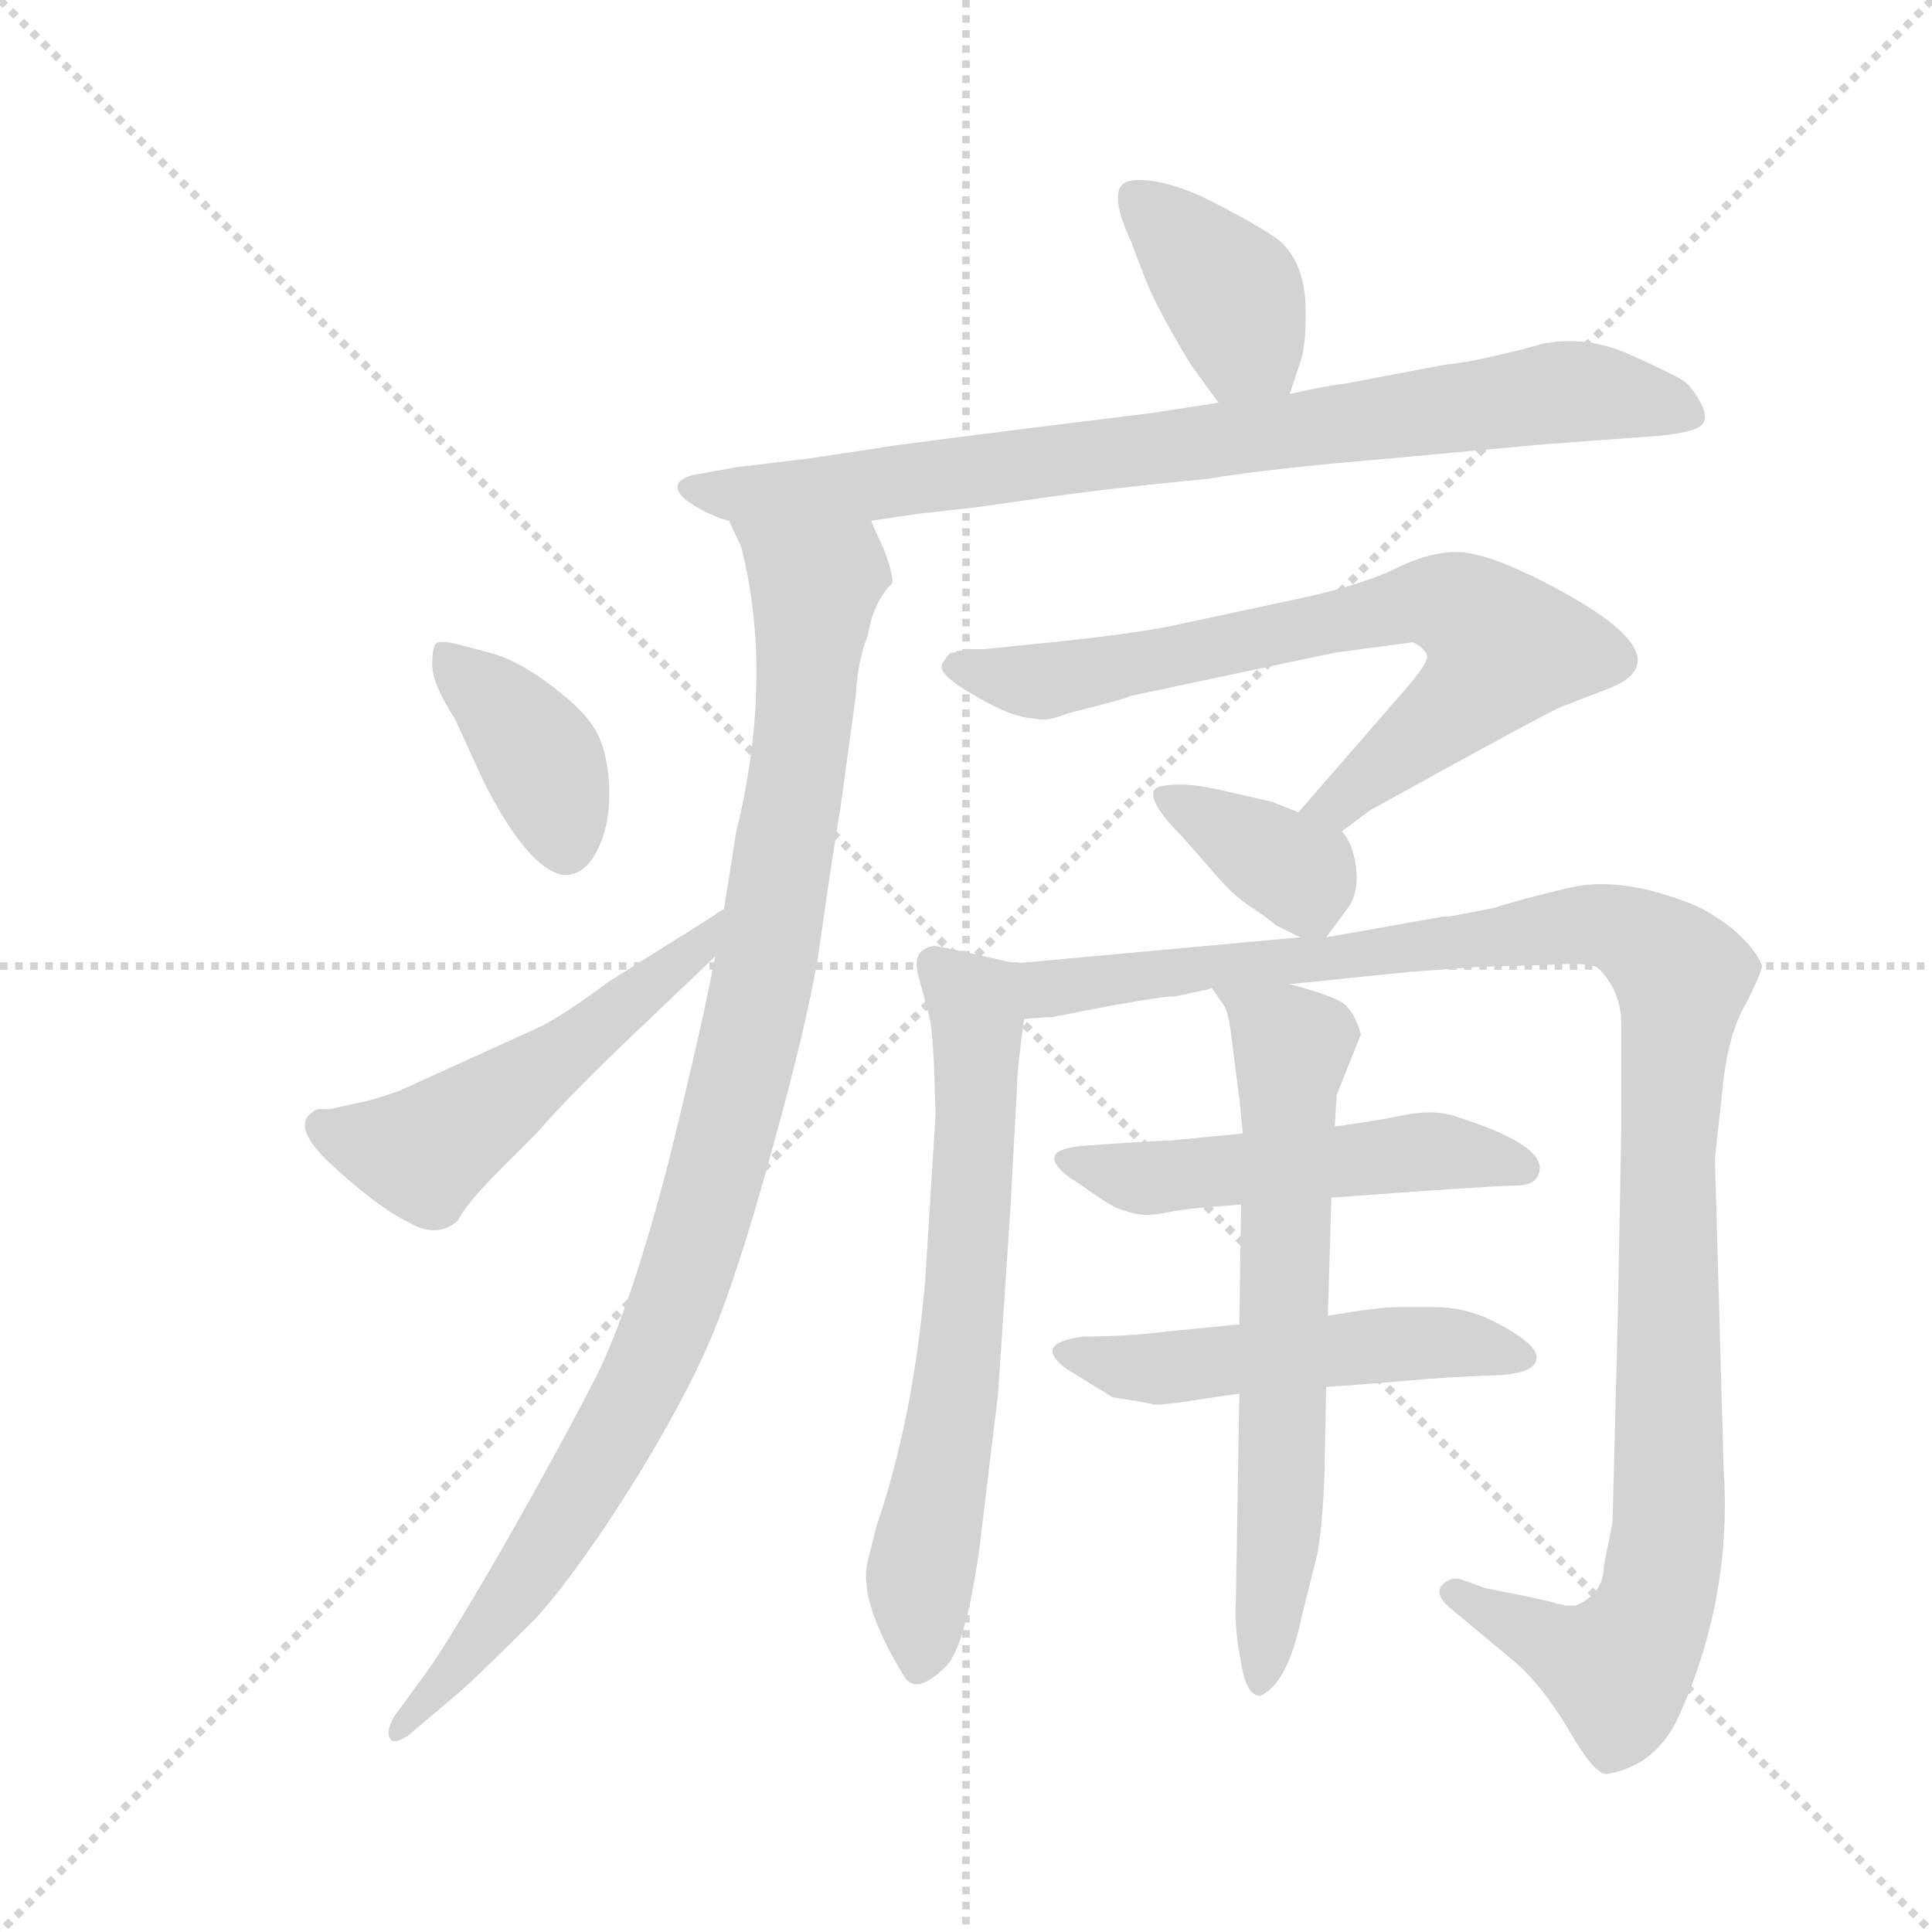<svg version="1.1" viewBox="0 0 1024 1024" xmlns="http://www.w3.org/2000/svg">
  <g stroke="lightgray" stroke-dasharray="1,1" stroke-width="1" transform="scale(4, 4)">
    <line x1="0" y1="0" x2="256" y2="256"></line>
    <line x1="256" y1="0" x2="0" y2="256"></line>
    <line x1="128" y1="0" x2="128" y2="256"></line>
    <line x1="0" y1="128" x2="256" y2="128"></line>
  </g>
  <g transform="scale(0.92, -0.92) translate(60, -850)">
    <style type="text/css">
      
        @keyframes keyframes0 {
          from {
            stroke: blue;
            stroke-dashoffset: 390;
            stroke-width: 128;
          }
          56% {
            animation-timing-function: step-end;
            stroke: blue;
            stroke-dashoffset: 0;
            stroke-width: 128;
          }
          to {
            stroke: black;
            stroke-width: 1024;
          }
        }
        #make-me-a-hanzi-animation-0 {
          animation: keyframes0 0.567s both;
          animation-delay: 0s;
          animation-timing-function: linear;
        }
      
        @keyframes keyframes1 {
          from {
            stroke: blue;
            stroke-dashoffset: 833;
            stroke-width: 128;
          }
          73% {
            animation-timing-function: step-end;
            stroke: blue;
            stroke-dashoffset: 0;
            stroke-width: 128;
          }
          to {
            stroke: black;
            stroke-width: 1024;
          }
        }
        #make-me-a-hanzi-animation-1 {
          animation: keyframes1 0.928s both;
          animation-delay: 0.567s;
          animation-timing-function: linear;
        }
      
        @keyframes keyframes2 {
          from {
            stroke: blue;
            stroke-dashoffset: 1030;
            stroke-width: 128;
          }
          77% {
            animation-timing-function: step-end;
            stroke: blue;
            stroke-dashoffset: 0;
            stroke-width: 128;
          }
          to {
            stroke: black;
            stroke-width: 1024;
          }
        }
        #make-me-a-hanzi-animation-2 {
          animation: keyframes2 1.088s both;
          animation-delay: 1.495s;
          animation-timing-function: linear;
        }
      
        @keyframes keyframes3 {
          from {
            stroke: blue;
            stroke-dashoffset: 389;
            stroke-width: 128;
          }
          56% {
            animation-timing-function: step-end;
            stroke: blue;
            stroke-dashoffset: 0;
            stroke-width: 128;
          }
          to {
            stroke: black;
            stroke-width: 1024;
          }
        }
        #make-me-a-hanzi-animation-3 {
          animation: keyframes3 0.567s both;
          animation-delay: 2.583s;
          animation-timing-function: linear;
        }
      
        @keyframes keyframes4 {
          from {
            stroke: blue;
            stroke-dashoffset: 527;
            stroke-width: 128;
          }
          63% {
            animation-timing-function: step-end;
            stroke: blue;
            stroke-dashoffset: 0;
            stroke-width: 128;
          }
          to {
            stroke: black;
            stroke-width: 1024;
          }
        }
        #make-me-a-hanzi-animation-4 {
          animation: keyframes4 0.679s both;
          animation-delay: 3.15s;
          animation-timing-function: linear;
        }
      
        @keyframes keyframes5 {
          from {
            stroke: blue;
            stroke-dashoffset: 734;
            stroke-width: 128;
          }
          70% {
            animation-timing-function: step-end;
            stroke: blue;
            stroke-dashoffset: 0;
            stroke-width: 128;
          }
          to {
            stroke: black;
            stroke-width: 1024;
          }
        }
        #make-me-a-hanzi-animation-5 {
          animation: keyframes5 0.847s both;
          animation-delay: 3.829s;
          animation-timing-function: linear;
        }
      
        @keyframes keyframes6 {
          from {
            stroke: blue;
            stroke-dashoffset: 368;
            stroke-width: 128;
          }
          55% {
            animation-timing-function: step-end;
            stroke: blue;
            stroke-dashoffset: 0;
            stroke-width: 128;
          }
          to {
            stroke: black;
            stroke-width: 1024;
          }
        }
        #make-me-a-hanzi-animation-6 {
          animation: keyframes6 0.549s both;
          animation-delay: 4.676s;
          animation-timing-function: linear;
        }
      
        @keyframes keyframes7 {
          from {
            stroke: blue;
            stroke-dashoffset: 667;
            stroke-width: 128;
          }
          68% {
            animation-timing-function: step-end;
            stroke: blue;
            stroke-dashoffset: 0;
            stroke-width: 128;
          }
          to {
            stroke: black;
            stroke-width: 1024;
          }
        }
        #make-me-a-hanzi-animation-7 {
          animation: keyframes7 0.793s both;
          animation-delay: 5.226s;
          animation-timing-function: linear;
        }
      
        @keyframes keyframes8 {
          from {
            stroke: blue;
            stroke-dashoffset: 1156;
            stroke-width: 128;
          }
          79% {
            animation-timing-function: step-end;
            stroke: blue;
            stroke-dashoffset: 0;
            stroke-width: 128;
          }
          to {
            stroke: black;
            stroke-width: 1024;
          }
        }
        #make-me-a-hanzi-animation-8 {
          animation: keyframes8 1.191s both;
          animation-delay: 6.019s;
          animation-timing-function: linear;
        }
      
        @keyframes keyframes9 {
          from {
            stroke: blue;
            stroke-dashoffset: 517;
            stroke-width: 128;
          }
          63% {
            animation-timing-function: step-end;
            stroke: blue;
            stroke-dashoffset: 0;
            stroke-width: 128;
          }
          to {
            stroke: black;
            stroke-width: 1024;
          }
        }
        #make-me-a-hanzi-animation-9 {
          animation: keyframes9 0.671s both;
          animation-delay: 7.209s;
          animation-timing-function: linear;
        }
      
        @keyframes keyframes10 {
          from {
            stroke: blue;
            stroke-dashoffset: 517;
            stroke-width: 128;
          }
          63% {
            animation-timing-function: step-end;
            stroke: blue;
            stroke-dashoffset: 0;
            stroke-width: 128;
          }
          to {
            stroke: black;
            stroke-width: 1024;
          }
        }
        #make-me-a-hanzi-animation-10 {
          animation: keyframes10 0.671s both;
          animation-delay: 7.88s;
          animation-timing-function: linear;
        }
      
        @keyframes keyframes11 {
          from {
            stroke: blue;
            stroke-dashoffset: 672;
            stroke-width: 128;
          }
          69% {
            animation-timing-function: step-end;
            stroke: blue;
            stroke-dashoffset: 0;
            stroke-width: 128;
          }
          to {
            stroke: black;
            stroke-width: 1024;
          }
        }
        #make-me-a-hanzi-animation-11 {
          animation: keyframes11 0.797s both;
          animation-delay: 8.551s;
          animation-timing-function: linear;
        }
      
    </style>
    
      <path d="M 683 623 L 689 641 Q 693 652 692 677 Q 690 702 675 713 Q 660 723 634 736 Q 608 748 592 746 Q 576 744 592 710 Q 594 704 600 689 Q 606 673 626 640 L 642 618 C 660 594 674 595 683 623 Z" fill="lightgray"></path>
    
      <path d="M 442 550 L 469 554 L 496 557 Q 498 557 539.5 563 Q 581 569 635 574 Q 671 580 731 585 L 829 594 L 897 599 Q 914 601 919 604 Q 925 608 920 617.5 Q 915 627 910 630.5 Q 905 634 879.5 645.5 Q 854 657 829 652 L 814 648 Q 786 641 773 640 L 715 629 Q 705 628 683 623 L 642 618 L 603 612 Q 449 593 447 592 L 407 586 Q 367 581 365 581 L 343 577 Q 335 576 331 572 Q 328 566 339.5 559 Q 351 552 360 550 L 442 550 Z" fill="lightgray"></path>
    
      <path d="M 352 299 Q 345 261 325 180 Q 304 99 284 58 Q 263 17 230 -41 Q 197 -98 186 -113 L 167 -139 Q 162 -148 165 -152 Q 167 -155 175 -150 L 201 -128 Q 211 -120 249 -82 Q 274 -54 307 -1 Q 340 53 354 90 Q 368 126 386 192 Q 404 257 411 297 Q 421 367 424 383 L 433 449 Q 434 469 440 484 Q 443 503 454 514 Q 455 518 449 534 Q 442 549 442 550 C 431 578 349 578 360 550 L 367 535 Q 386 460 364 370 Q 360 344 357 326 L 352 299 Z" fill="lightgray"></path>
    
      <path d="M 203 479 Q 194 481 191.5 479.5 Q 189 478 189 467 Q 189 456 202 436 L 219 399 Q 244 350 264 346 Q 276 345 283.5 359 Q 291 373 291 392 Q 291 411 285.5 424.5 Q 280 438 259 454 Q 238 470 222 474 L 203 479 Z" fill="lightgray"></path>
    
      <path d="M 130 211 L 123 211 Q 105 203 131 179 Q 157 155 175 146 Q 192 136 204 147 Q 208 156 228 176 L 250 198 Q 266 217 308 257 Q 349 296 352 299 C 374 320 383 342 357 326 Q 354 325 352 323 L 290 284 Q 262 263 248 257 L 171 222 Q 163 219 156 217 Q 149 215 148 215 L 130 211 Z" fill="lightgray"></path>
    
      <path d="M 713 371 L 729 383 Q 832 440 840 443 L 866 453 Q 916 472 823 518 Q 794 532 779 532 Q 763 532 743 522 Q 722 512 683 504 L 613 489 Q 586 484 546 480 L 507 476 L 499 476 L 492 475 Q 491 475 490 474 L 488 474 Q 487 474 483 468 Q 479 462 502 449 Q 524 436 537 436 Q 543 434 555 439 Q 591 448 591 449 L 709 474 L 754 480 Q 760 477 762 473 Q 764 469 748 451 L 688 382 C 668 359 689 353 713 371 Z" fill="lightgray"></path>
    
      <path d="M 704 310 L 718 329 Q 723 338 721 352 Q 719 365 713 371 L 688 382 L 673 388 L 647 394 Q 630 398 620 398 Q 610 398 606 396 Q 599 390 622 367 L 643 343 Q 653 332 663 326 Q 673 319 675 317 L 689 310 C 700 305 700 305 704 310 Z" fill="lightgray"></path>
    
      <path d="M 525 295 L 494 302 Q 480 305 478 305 Q 465 303 469 288 L 475 266 Q 477 259 478 238 L 479 208 L 473 112 Q 466 32 445 -29 L 440 -49 Q 434 -72 461 -116 Q 468 -127 485 -110 Q 496 -99 504 -44 L 515 47 L 522 152 L 526 225 Q 526 234 530 263 C 534 293 534 293 525 295 Z" fill="lightgray"></path>
    
      <path d="M 683 283 L 751 290 L 792 293 L 830 294 Q 857 296 861 292 Q 874 279 874 260 L 874 198 L 872 90 L 869 -27 L 864 -52 Q 864 -67 850 -74 Q 848 -75 847 -75 Q 845 -75 842 -75 Q 839 -74 837 -74 Q 835 -73 830 -72 Q 825 -71 821 -70 L 796 -65 L 782 -60 Q 776 -58 771 -63 Q 766 -68 775 -76 L 811 -106 Q 828 -120 844 -147 Q 859 -173 866 -172 Q 895 -167 908 -137 Q 938 -69 933 4 L 928 182 Q 928 184 932 219 Q 935 254 946 272 Q 956 292 955 294 Q 951 304 938 315 Q 925 325 915 329 Q 875 345 846 339 Q 816 332 801 327 L 775 322 L 772 322 L 704 310 L 689 310 L 525 295 C 495 292 500 259 530 263 L 543 264 L 546 264 Q 606 276 617 276 L 636 280 L 638 281 L 683 283 Z" fill="lightgray"></path>
    
      <path d="M 707 160 Q 801 167 813.5 167 Q 826 167 827 176 Q 829 191 778 207 Q 766 211 748.5 207.5 Q 731 204 709 201 L 656 197 L 615 193 Q 592 192 566 190 Q 534 188 557 171 Q 559 170 567.5 164 Q 576 158 580.5 155.5 Q 585 153 593 151 Q 601 149 612.5 151.5 Q 624 154 655 156 L 707 160 Z" fill="lightgray"></path>
    
      <path d="M 654 87 L 613 83 Q 589 80 564 80 Q 534 76 555 61 L 581 45 Q 601 42 604 41 Q 607 40 629.5 43.5 Q 652 47 654 47 L 704 51 Q 721 52 749.5 54.5 Q 778 57 798 57.5 Q 818 58 823 63 Q 828 68 822 74.5 Q 816 81 800 89 Q 784 97 766 97 L 745 97 Q 735 97 705 92 L 654 87 Z" fill="lightgray"></path>
    
      <path d="M 705 92 L 707 160 L 709 201 L 710 219 L 724 254 Q 721 266 714 272 Q 706 277 683 283 C 654 291 625 300 638 281 L 645 271 Q 648 267 650 248 L 654 217 L 656 197 L 655 156 L 654 87 L 654 47 L 652 -72 Q 651 -88 655 -108 Q 658 -127 666 -127 Q 682 -120 690 -81 L 699 -45 Q 702 -28 703 0 L 704 51 L 705 92 Z" fill="lightgray"></path>
    
    
      <clipPath id="make-me-a-hanzi-clip-0">
        <path d="M 683 623 L 689 641 Q 693 652 692 677 Q 690 702 675 713 Q 660 723 634 736 Q 608 748 592 746 Q 576 744 592 710 Q 594 704 600 689 Q 606 673 626 640 L 642 618 C 660 594 674 595 683 623 Z"></path>
      </clipPath>
      <path clip-path="url(#make-me-a-hanzi-clip-0)" d="M 594 735 L 648 682 L 659 652 L 675 631" fill="none" id="make-me-a-hanzi-animation-0" stroke-dasharray="262 524" stroke-linecap="round"></path>
    
      <clipPath id="make-me-a-hanzi-clip-1">
        <path d="M 442 550 L 469 554 L 496 557 Q 498 557 539.5 563 Q 581 569 635 574 Q 671 580 731 585 L 829 594 L 897 599 Q 914 601 919 604 Q 925 608 920 617.5 Q 915 627 910 630.5 Q 905 634 879.5 645.5 Q 854 657 829 652 L 814 648 Q 786 641 773 640 L 715 629 Q 705 628 683 623 L 642 618 L 603 612 Q 449 593 447 592 L 407 586 Q 367 581 365 581 L 343 577 Q 335 576 331 572 Q 328 566 339.5 559 Q 351 552 360 550 L 442 550 Z"></path>
      </clipPath>
      <path clip-path="url(#make-me-a-hanzi-clip-1)" d="M 340 568 L 435 569 L 839 624 L 912 611" fill="none" id="make-me-a-hanzi-animation-1" stroke-dasharray="705 1410" stroke-linecap="round"></path>
    
      <clipPath id="make-me-a-hanzi-clip-2">
        <path d="M 352 299 Q 345 261 325 180 Q 304 99 284 58 Q 263 17 230 -41 Q 197 -98 186 -113 L 167 -139 Q 162 -148 165 -152 Q 167 -155 175 -150 L 201 -128 Q 211 -120 249 -82 Q 274 -54 307 -1 Q 340 53 354 90 Q 368 126 386 192 Q 404 257 411 297 Q 421 367 424 383 L 433 449 Q 434 469 440 484 Q 443 503 454 514 Q 455 518 449 534 Q 442 549 442 550 C 431 578 349 578 360 550 L 367 535 Q 386 460 364 370 Q 360 344 357 326 L 352 299 Z"></path>
      </clipPath>
      <path clip-path="url(#make-me-a-hanzi-clip-2)" d="M 367 549 L 410 513 L 385 312 L 348 156 L 313 60 L 275 -10 L 230 -77 L 169 -146" fill="none" id="make-me-a-hanzi-animation-2" stroke-dasharray="902 1804" stroke-linecap="round"></path>
    
      <clipPath id="make-me-a-hanzi-clip-3">
        <path d="M 203 479 Q 194 481 191.5 479.5 Q 189 478 189 467 Q 189 456 202 436 L 219 399 Q 244 350 264 346 Q 276 345 283.5 359 Q 291 373 291 392 Q 291 411 285.5 424.5 Q 280 438 259 454 Q 238 470 222 474 L 203 479 Z"></path>
      </clipPath>
      <path clip-path="url(#make-me-a-hanzi-clip-3)" d="M 197 472 L 250 416 L 266 362" fill="none" id="make-me-a-hanzi-animation-3" stroke-dasharray="261 522" stroke-linecap="round"></path>
    
      <clipPath id="make-me-a-hanzi-clip-4">
        <path d="M 130 211 L 123 211 Q 105 203 131 179 Q 157 155 175 146 Q 192 136 204 147 Q 208 156 228 176 L 250 198 Q 266 217 308 257 Q 349 296 352 299 C 374 320 383 342 357 326 Q 354 325 352 323 L 290 284 Q 262 263 248 257 L 171 222 Q 163 219 156 217 Q 149 215 148 215 L 130 211 Z"></path>
      </clipPath>
      <path clip-path="url(#make-me-a-hanzi-clip-4)" d="M 126 201 L 182 185 L 325 289 L 348 316" fill="none" id="make-me-a-hanzi-animation-4" stroke-dasharray="399 798" stroke-linecap="round"></path>
    
      <clipPath id="make-me-a-hanzi-clip-5">
        <path d="M 713 371 L 729 383 Q 832 440 840 443 L 866 453 Q 916 472 823 518 Q 794 532 779 532 Q 763 532 743 522 Q 722 512 683 504 L 613 489 Q 586 484 546 480 L 507 476 L 499 476 L 492 475 Q 491 475 490 474 L 488 474 Q 487 474 483 468 Q 479 462 502 449 Q 524 436 537 436 Q 543 434 555 439 Q 591 448 591 449 L 709 474 L 754 480 Q 760 477 762 473 Q 764 469 748 451 L 688 382 C 668 359 689 353 713 371 Z"></path>
      </clipPath>
      <path clip-path="url(#make-me-a-hanzi-clip-5)" d="M 489 468 L 535 457 L 560 460 L 758 504 L 780 500 L 799 487 L 805 474 L 786 449 L 734 403 L 711 387 L 697 385" fill="none" id="make-me-a-hanzi-animation-5" stroke-dasharray="606 1212" stroke-linecap="round"></path>
    
      <clipPath id="make-me-a-hanzi-clip-6">
        <path d="M 704 310 L 718 329 Q 723 338 721 352 Q 719 365 713 371 L 688 382 L 673 388 L 647 394 Q 630 398 620 398 Q 610 398 606 396 Q 599 390 622 367 L 643 343 Q 653 332 663 326 Q 673 319 675 317 L 689 310 C 700 305 700 305 704 310 Z"></path>
      </clipPath>
      <path clip-path="url(#make-me-a-hanzi-clip-6)" d="M 614 391 L 690 345 L 697 323" fill="none" id="make-me-a-hanzi-animation-6" stroke-dasharray="240 480" stroke-linecap="round"></path>
    
      <clipPath id="make-me-a-hanzi-clip-7">
        <path d="M 525 295 L 494 302 Q 480 305 478 305 Q 465 303 469 288 L 475 266 Q 477 259 478 238 L 479 208 L 473 112 Q 466 32 445 -29 L 440 -49 Q 434 -72 461 -116 Q 468 -127 485 -110 Q 496 -99 504 -44 L 515 47 L 522 152 L 526 225 Q 526 234 530 263 C 534 293 534 293 525 295 Z"></path>
      </clipPath>
      <path clip-path="url(#make-me-a-hanzi-clip-7)" d="M 479 294 L 501 273 L 504 258 L 492 56 L 470 -61 L 471 -105" fill="none" id="make-me-a-hanzi-animation-7" stroke-dasharray="539 1078" stroke-linecap="round"></path>
    
      <clipPath id="make-me-a-hanzi-clip-8">
        <path d="M 683 283 L 751 290 L 792 293 L 830 294 Q 857 296 861 292 Q 874 279 874 260 L 874 198 L 872 90 L 869 -27 L 864 -52 Q 864 -67 850 -74 Q 848 -75 847 -75 Q 845 -75 842 -75 Q 839 -74 837 -74 Q 835 -73 830 -72 Q 825 -71 821 -70 L 796 -65 L 782 -60 Q 776 -58 771 -63 Q 766 -68 775 -76 L 811 -106 Q 828 -120 844 -147 Q 859 -173 866 -172 Q 895 -167 908 -137 Q 938 -69 933 4 L 928 182 Q 928 184 932 219 Q 935 254 946 272 Q 956 292 955 294 Q 951 304 938 315 Q 925 325 915 329 Q 875 345 846 339 Q 816 332 801 327 L 775 322 L 772 322 L 704 310 L 689 310 L 525 295 C 495 292 500 259 530 263 L 543 264 L 546 264 Q 606 276 617 276 L 636 280 L 638 281 L 683 283 Z"></path>
      </clipPath>
      <path clip-path="url(#make-me-a-hanzi-clip-8)" d="M 533 291 L 545 280 L 554 280 L 855 317 L 885 309 L 905 291 L 909 284 L 901 187 L 902 -6 L 893 -76 L 872 -111 L 778 -68" fill="none" id="make-me-a-hanzi-animation-8" stroke-dasharray="1028 2056" stroke-linecap="round"></path>
    
      <clipPath id="make-me-a-hanzi-clip-9">
        <path d="M 707 160 Q 801 167 813.5 167 Q 826 167 827 176 Q 829 191 778 207 Q 766 211 748.5 207.5 Q 731 204 709 201 L 656 197 L 615 193 Q 592 192 566 190 Q 534 188 557 171 Q 559 170 567.5 164 Q 576 158 580.5 155.5 Q 585 153 593 151 Q 601 149 612.5 151.5 Q 624 154 655 156 L 707 160 Z"></path>
      </clipPath>
      <path clip-path="url(#make-me-a-hanzi-clip-9)" d="M 559 182 L 593 171 L 768 187 L 817 177" fill="none" id="make-me-a-hanzi-animation-9" stroke-dasharray="389 778" stroke-linecap="round"></path>
    
      <clipPath id="make-me-a-hanzi-clip-10">
        <path d="M 654 87 L 613 83 Q 589 80 564 80 Q 534 76 555 61 L 581 45 Q 601 42 604 41 Q 607 40 629.5 43.5 Q 652 47 654 47 L 704 51 Q 721 52 749.5 54.5 Q 778 57 798 57.5 Q 818 58 823 63 Q 828 68 822 74.5 Q 816 81 800 89 Q 784 97 766 97 L 745 97 Q 735 97 705 92 L 654 87 Z"></path>
      </clipPath>
      <path clip-path="url(#make-me-a-hanzi-clip-10)" d="M 557 72 L 592 61 L 761 77 L 815 68" fill="none" id="make-me-a-hanzi-animation-10" stroke-dasharray="389 778" stroke-linecap="round"></path>
    
      <clipPath id="make-me-a-hanzi-clip-11">
        <path d="M 705 92 L 707 160 L 709 201 L 710 219 L 724 254 Q 721 266 714 272 Q 706 277 683 283 C 654 291 625 300 638 281 L 645 271 Q 648 267 650 248 L 654 217 L 656 197 L 655 156 L 654 87 L 654 47 L 652 -72 Q 651 -88 655 -108 Q 658 -127 666 -127 Q 682 -120 690 -81 L 699 -45 Q 702 -28 703 0 L 704 51 L 705 92 Z"></path>
      </clipPath>
      <path clip-path="url(#make-me-a-hanzi-clip-11)" d="M 646 279 L 677 256 L 684 244 L 678 -23 L 666 -119" fill="none" id="make-me-a-hanzi-animation-11" stroke-dasharray="544 1088" stroke-linecap="round"></path>
    
  </g>
</svg>